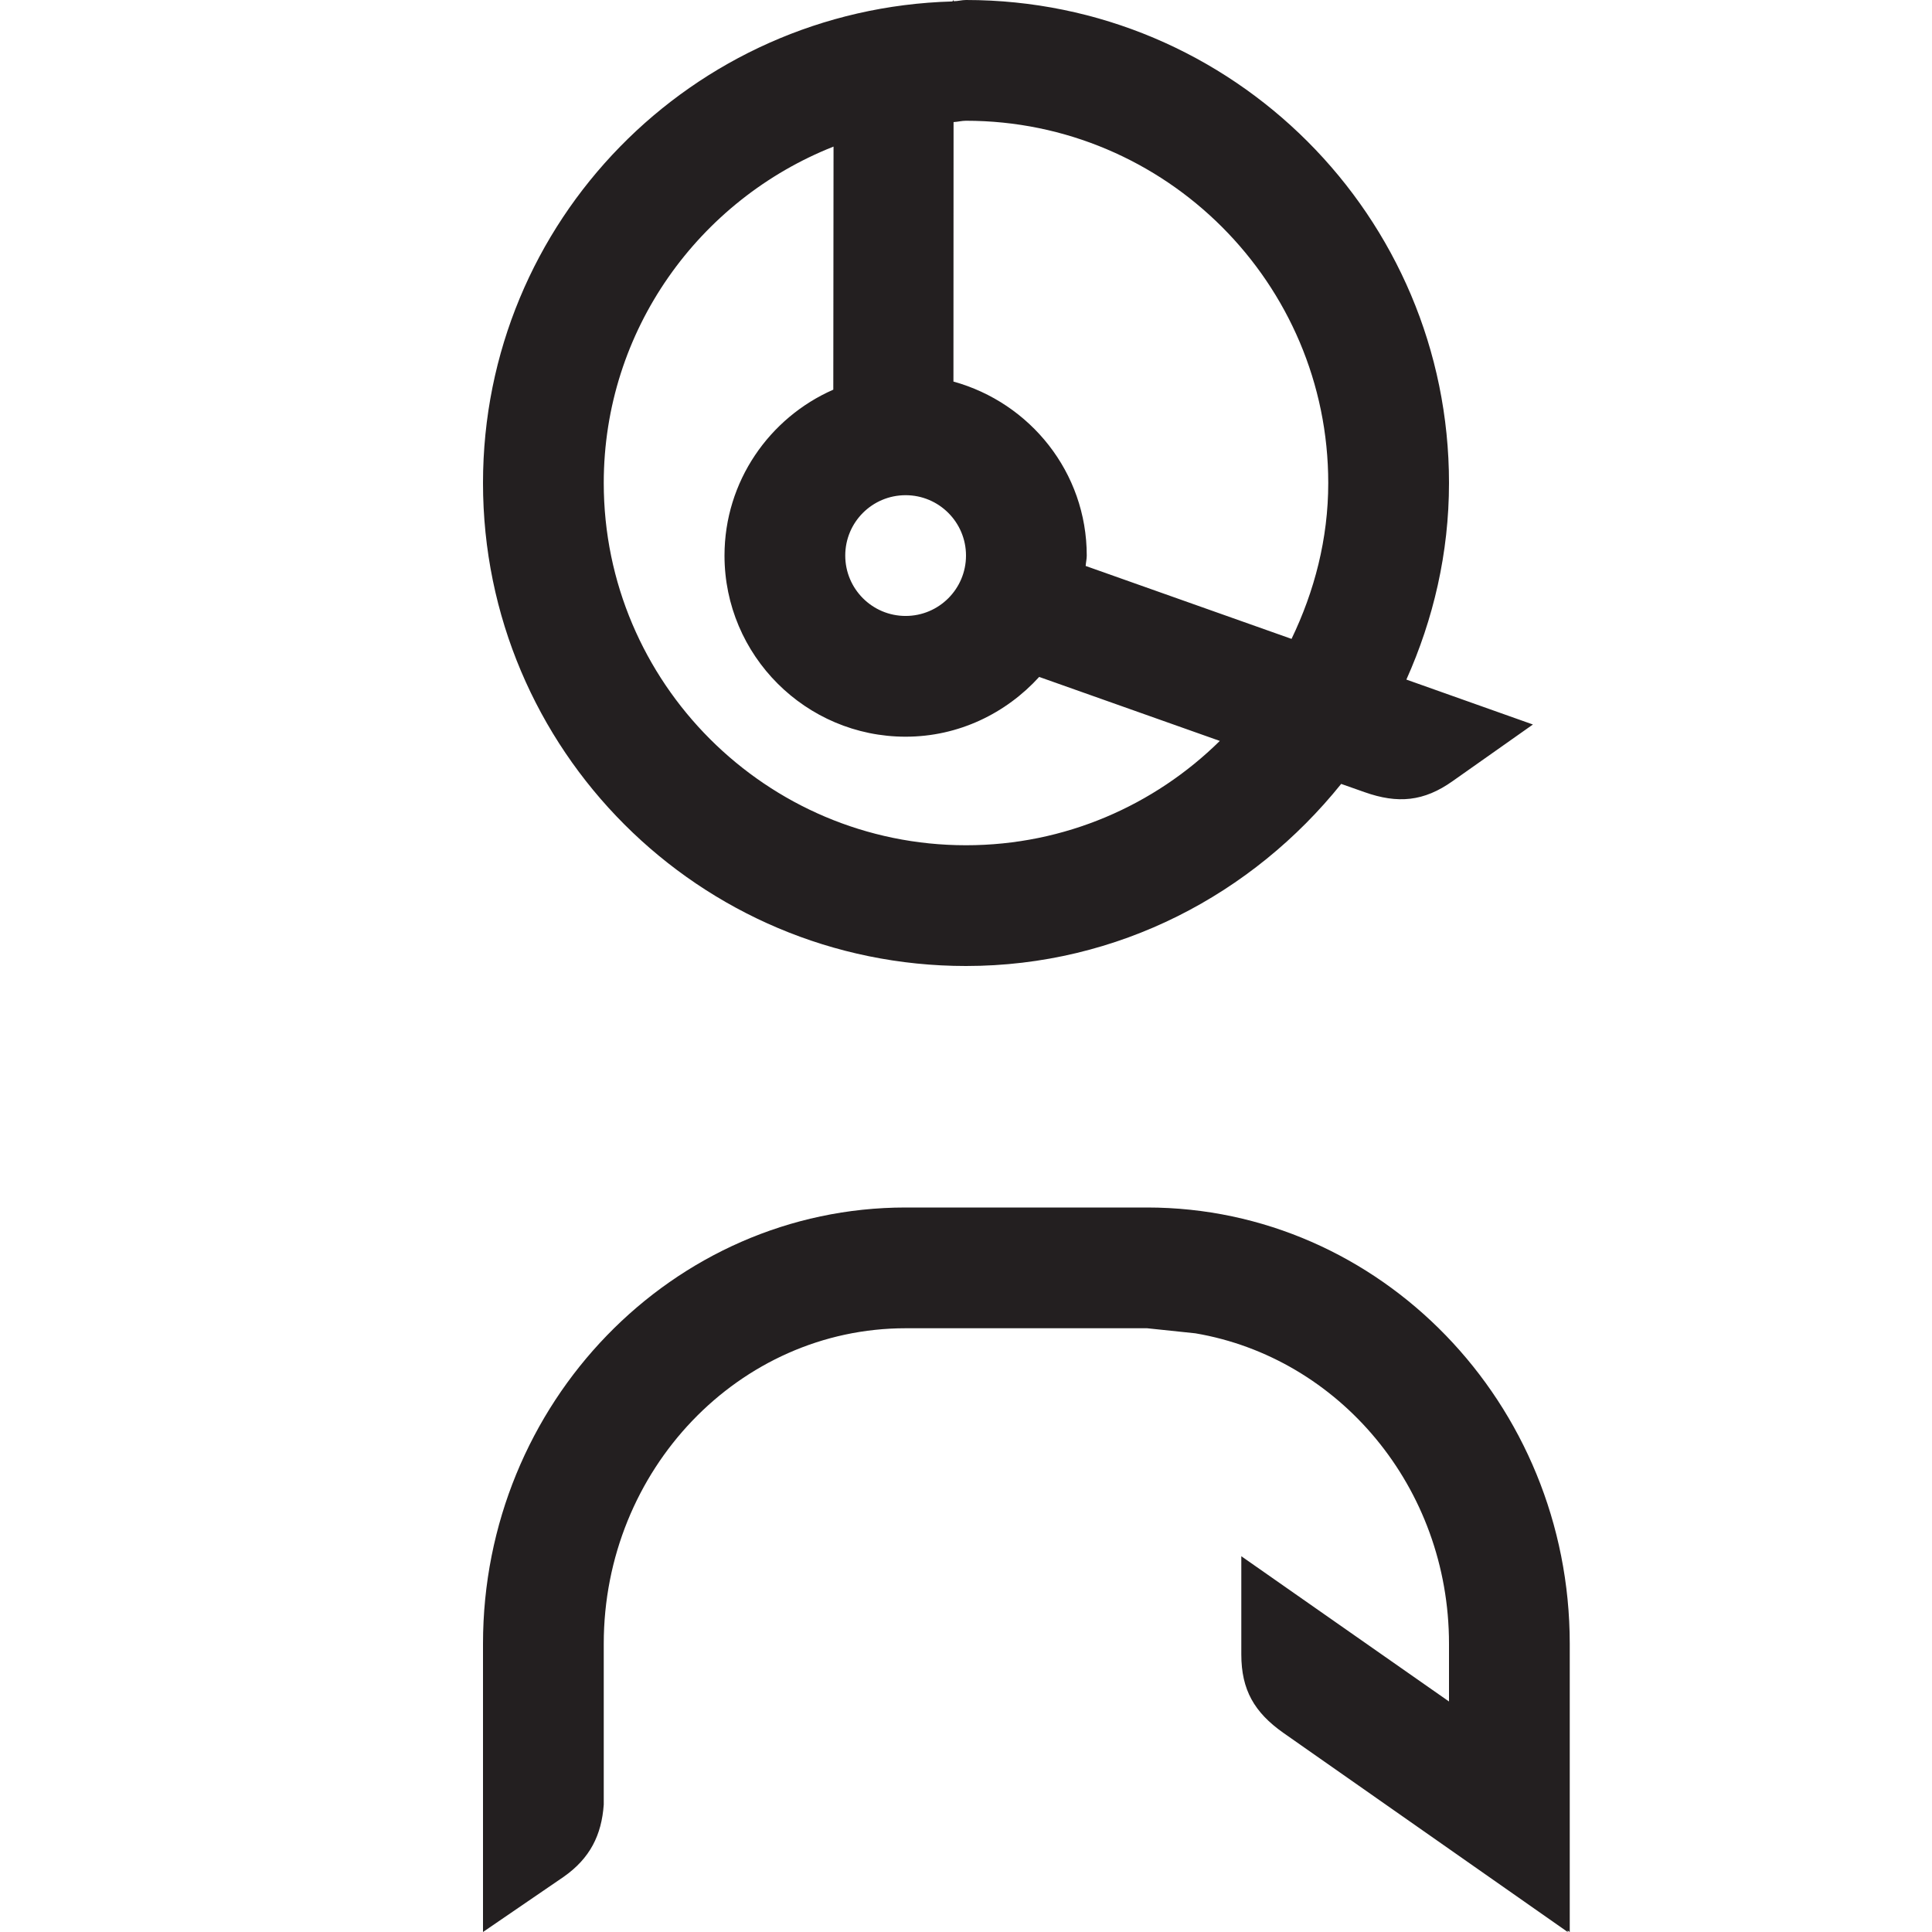 <?xml version="1.0" encoding="utf-8"?>
<!-- Generator: Adobe Illustrator 16.0.0, SVG Export Plug-In . SVG Version: 6.00 Build 0)  -->
<!DOCTYPE svg PUBLIC "-//W3C//DTD SVG 1.1//EN" "http://www.w3.org/Graphics/SVG/1.1/DTD/svg11.dtd">
<svg version="1.1" id="Layer_2" xmlns="http://www.w3.org/2000/svg" xmlns:xlink="http://www.w3.org/1999/xlink" x="0px" y="0px"
	 width="16px" height="16px" viewBox="0 0 16 16" enable-background="new 0 0 16 16" xml:space="preserve">
<path fill="#231F20" d="M13,16l-0.017-0.012V16l-2.356-1.65c-0.239-0.169-0.347-0.355-0.347-0.649v-0.813L12,14.091v-0.478
	c0-1.298-0.912-2.369-2.1-2.571L9.5,11h-2C6.122,11,5,12.172,5,13.613v1.332c-0.018,0.253-0.114,0.445-0.332,0.598L4,16v-2.387
	C4,11.621,5.57,10,7.5,10h2c1.93,0,3.5,1.621,3.5,3.613V16z M12.695,6l-0.665,0.469C11.792,6.638,11.576,6.658,11.3,6.56
	l-0.193-0.068C10.374,7.404,9.262,8,8,8C5.791,8,4,6.209,4,4c0-2.17,1.731-3.928,3.887-3.988L7.898,0v0.01C7.933,0.01,7.965,0,8,0
	c2.209,0,4,1.791,4,4c0,0.581-0.13,1.13-0.353,1.628L12.695,6z M7.897,1.011L7.896,3.16C8.53,3.335,9,3.911,9,4.601
	C9,4.63,8.993,4.657,8.991,4.687l1.705,0.604C10.885,4.898,11,4.464,11,4c0-1.654-1.346-3-3-3C7.965,1,7.933,1.009,7.897,1.011z
	 M7,4.601c0,0.276,0.224,0.5,0.5,0.5S8,4.877,8,4.601s-0.224-0.5-0.5-0.5S7,4.324,7,4.601z M10.102,6.136l-1.496-0.53
	C8.332,5.907,7.939,6.101,7.5,6.101c-0.827,0-1.5-0.673-1.5-1.5c0-0.614,0.372-1.142,0.901-1.374l0.002-2.013
	C5.792,1.653,5,2.733,5,4c0,1.654,1.346,3,3,3C8.819,7,9.561,6.669,10.102,6.136z"/>
</svg>
